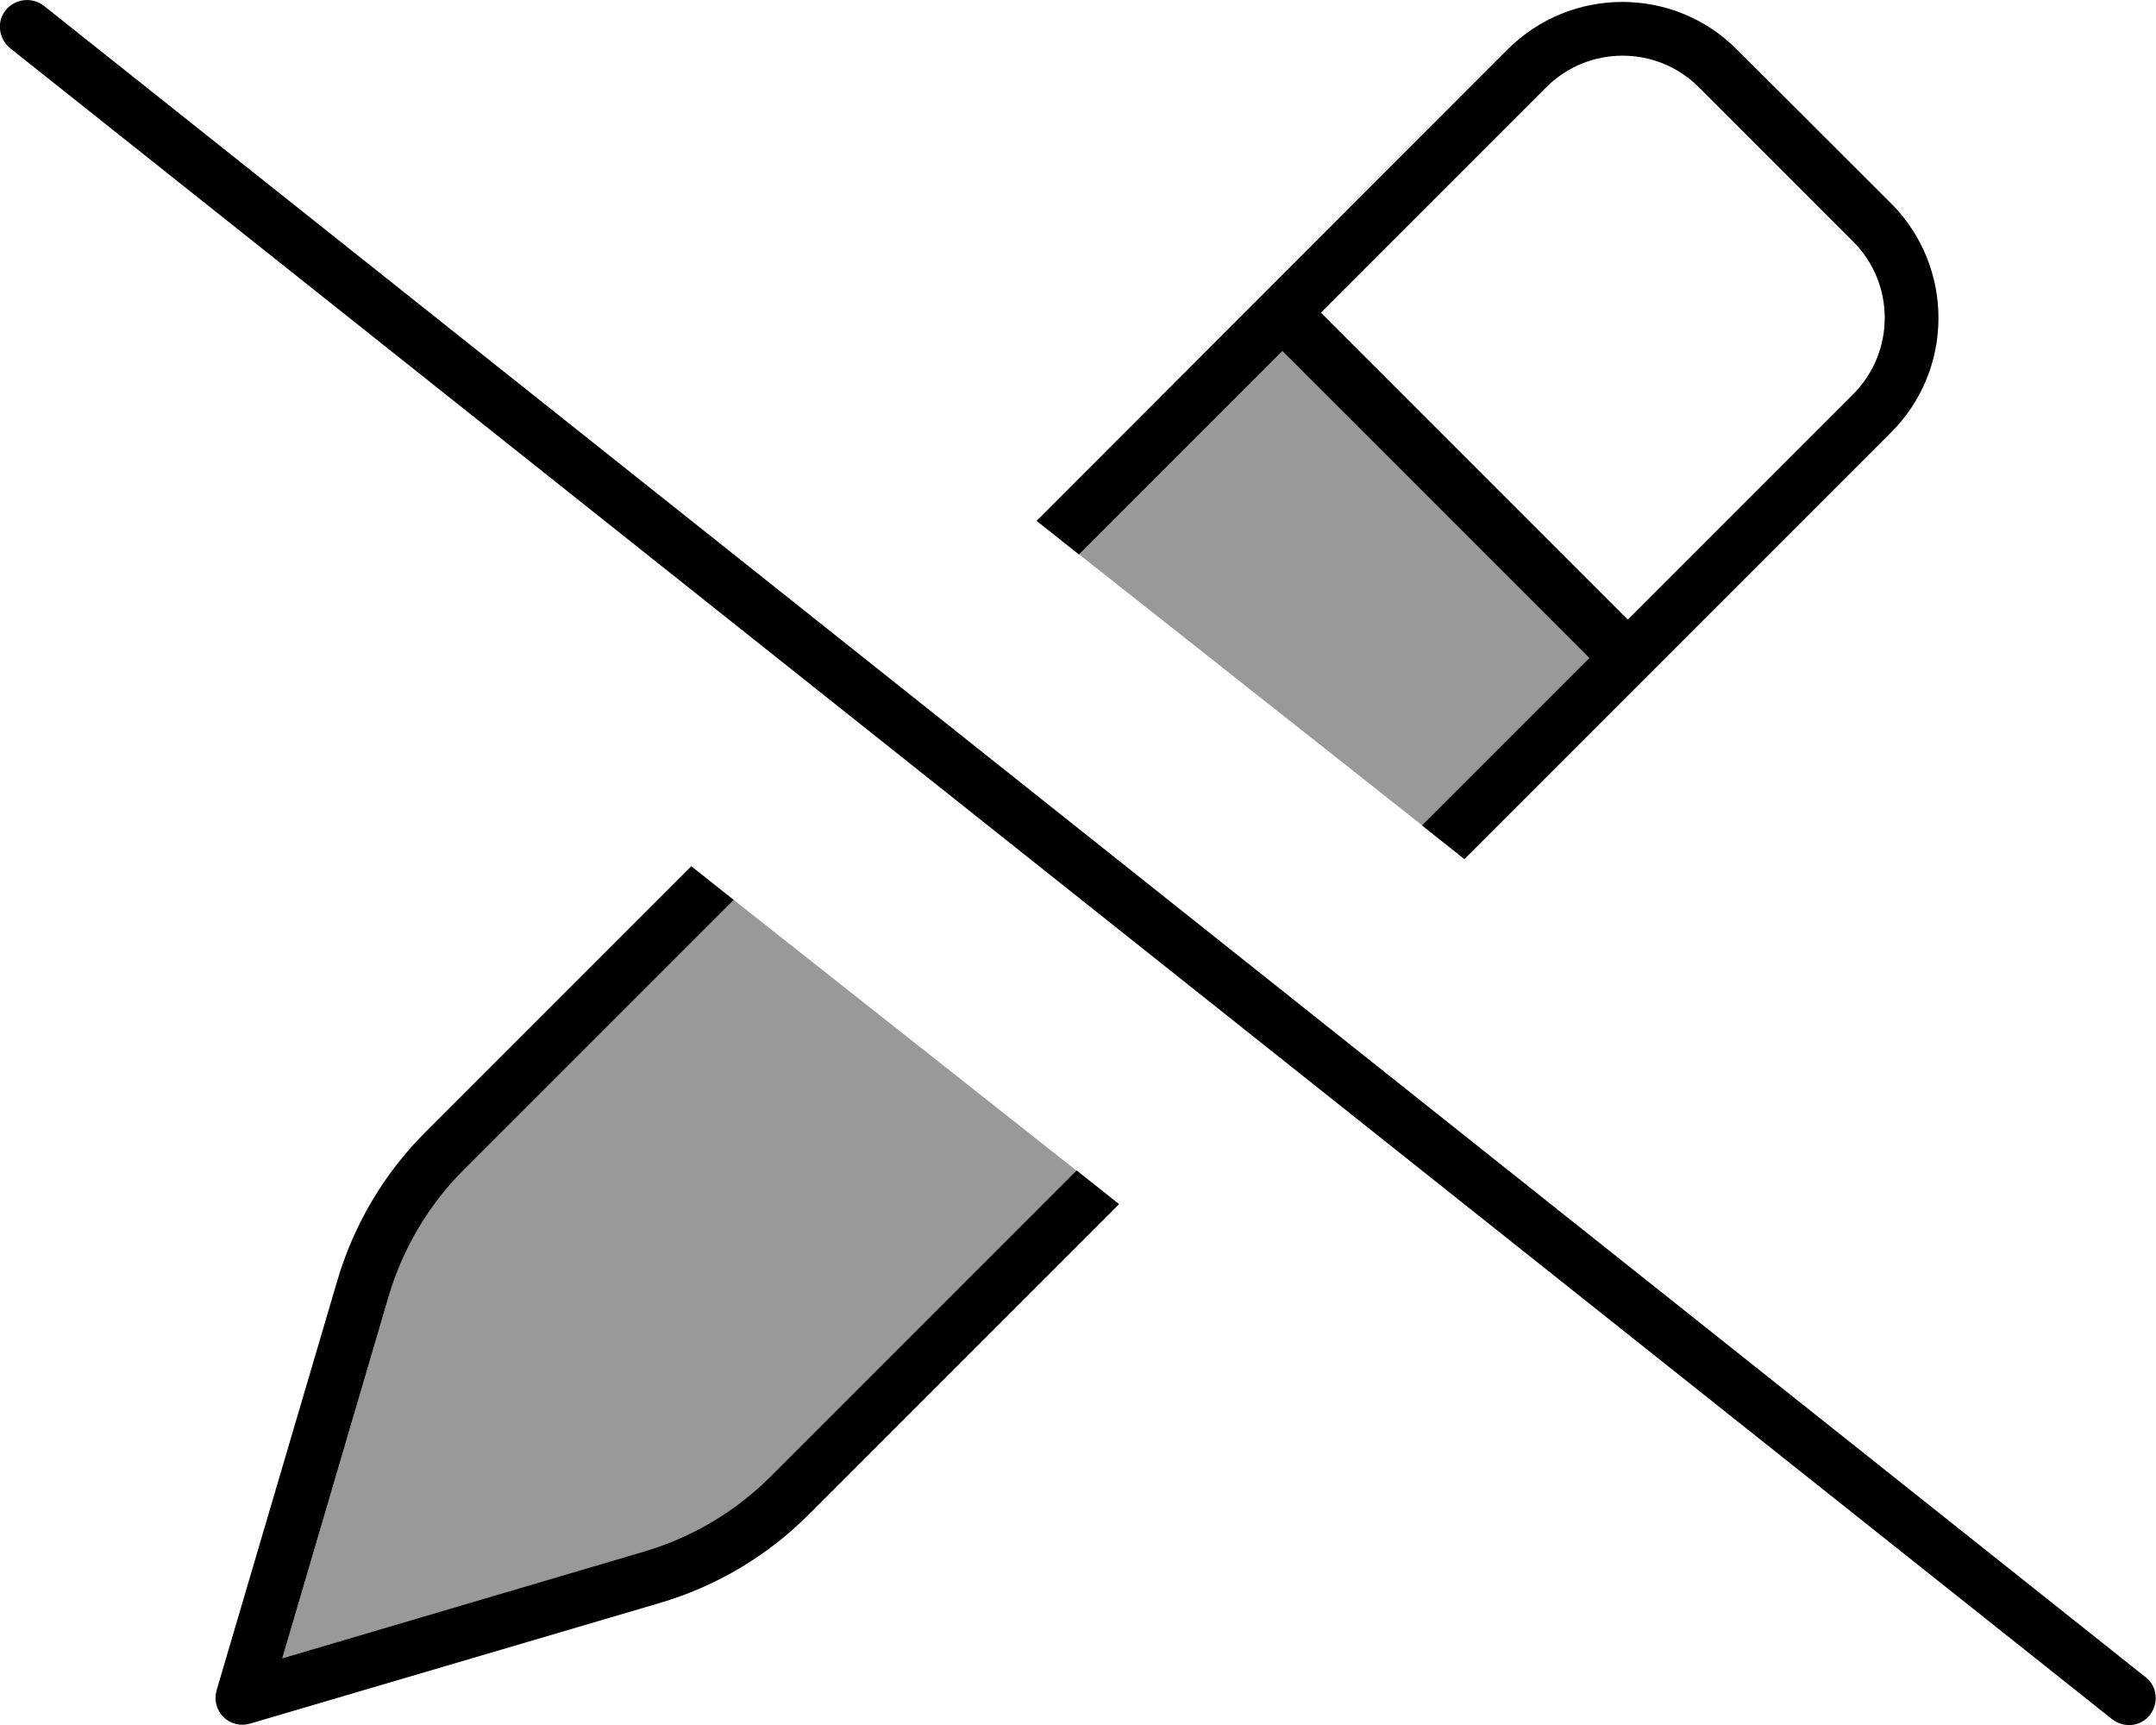 <svg xmlns="http://www.w3.org/2000/svg" viewBox="0 0 640 512"><defs><style>.fa-secondary{opacity:.4}</style></defs><path class="fa-secondary" d="M83.8 492.2l31.6-107.5c4.2-14.1 11.8-27 22.2-37.4l80.2-80.2c33.9 26.8 67.9 53.6 101.8 80.4l-90.9 90.9c-10.4 10.4-23.3 18-37.4 22.2L83.8 492.2zM320.4 164.6l60.4-60.4 91.1 91.1-49.7 49.7c-33.9-26.8-67.9-53.6-101.8-80.4z"/><path class="fa-primary" d="M13 1.7C9.5-1 4.5-.4 1.7 3S-.4 11.5 3 14.3l624 496c3.5 2.7 8.5 2.2 11.2-1.3s2.2-8.5-1.3-11.2L13 1.7zM561.4 128.3c18.7-18.7 18.7-49.1 0-67.9L515.5 14.6c-18.7-18.7-49.1-18.7-67.9 0L307.7 154.6l12.6 10 60.4-60.4 91.1 91.1-49.7 49.7 12.6 10L561.4 128.3zM137.6 347.3l80.2-80.2-12.6-10L126.3 336c-12.3 12.3-21.3 27.5-26.2 44.2L64.3 501.7c-.8 2.8-.1 5.8 2 7.9s5.1 2.8 7.9 2l121.6-35.8c16.7-4.9 31.9-13.9 44.2-26.2l92.2-92.2-12.6-10-90.9 90.9c-10.4 10.4-23.3 18-37.4 22.2L83.8 492.2l31.6-107.5c4.2-14.1 11.8-27 22.2-37.4zM459 25.9c12.5-12.5 32.8-12.5 45.3 0l45.8 45.8c12.5 12.5 12.5 32.8 0 45.3l-66.9 66.9L392.1 92.8 459 25.9z"/></svg>